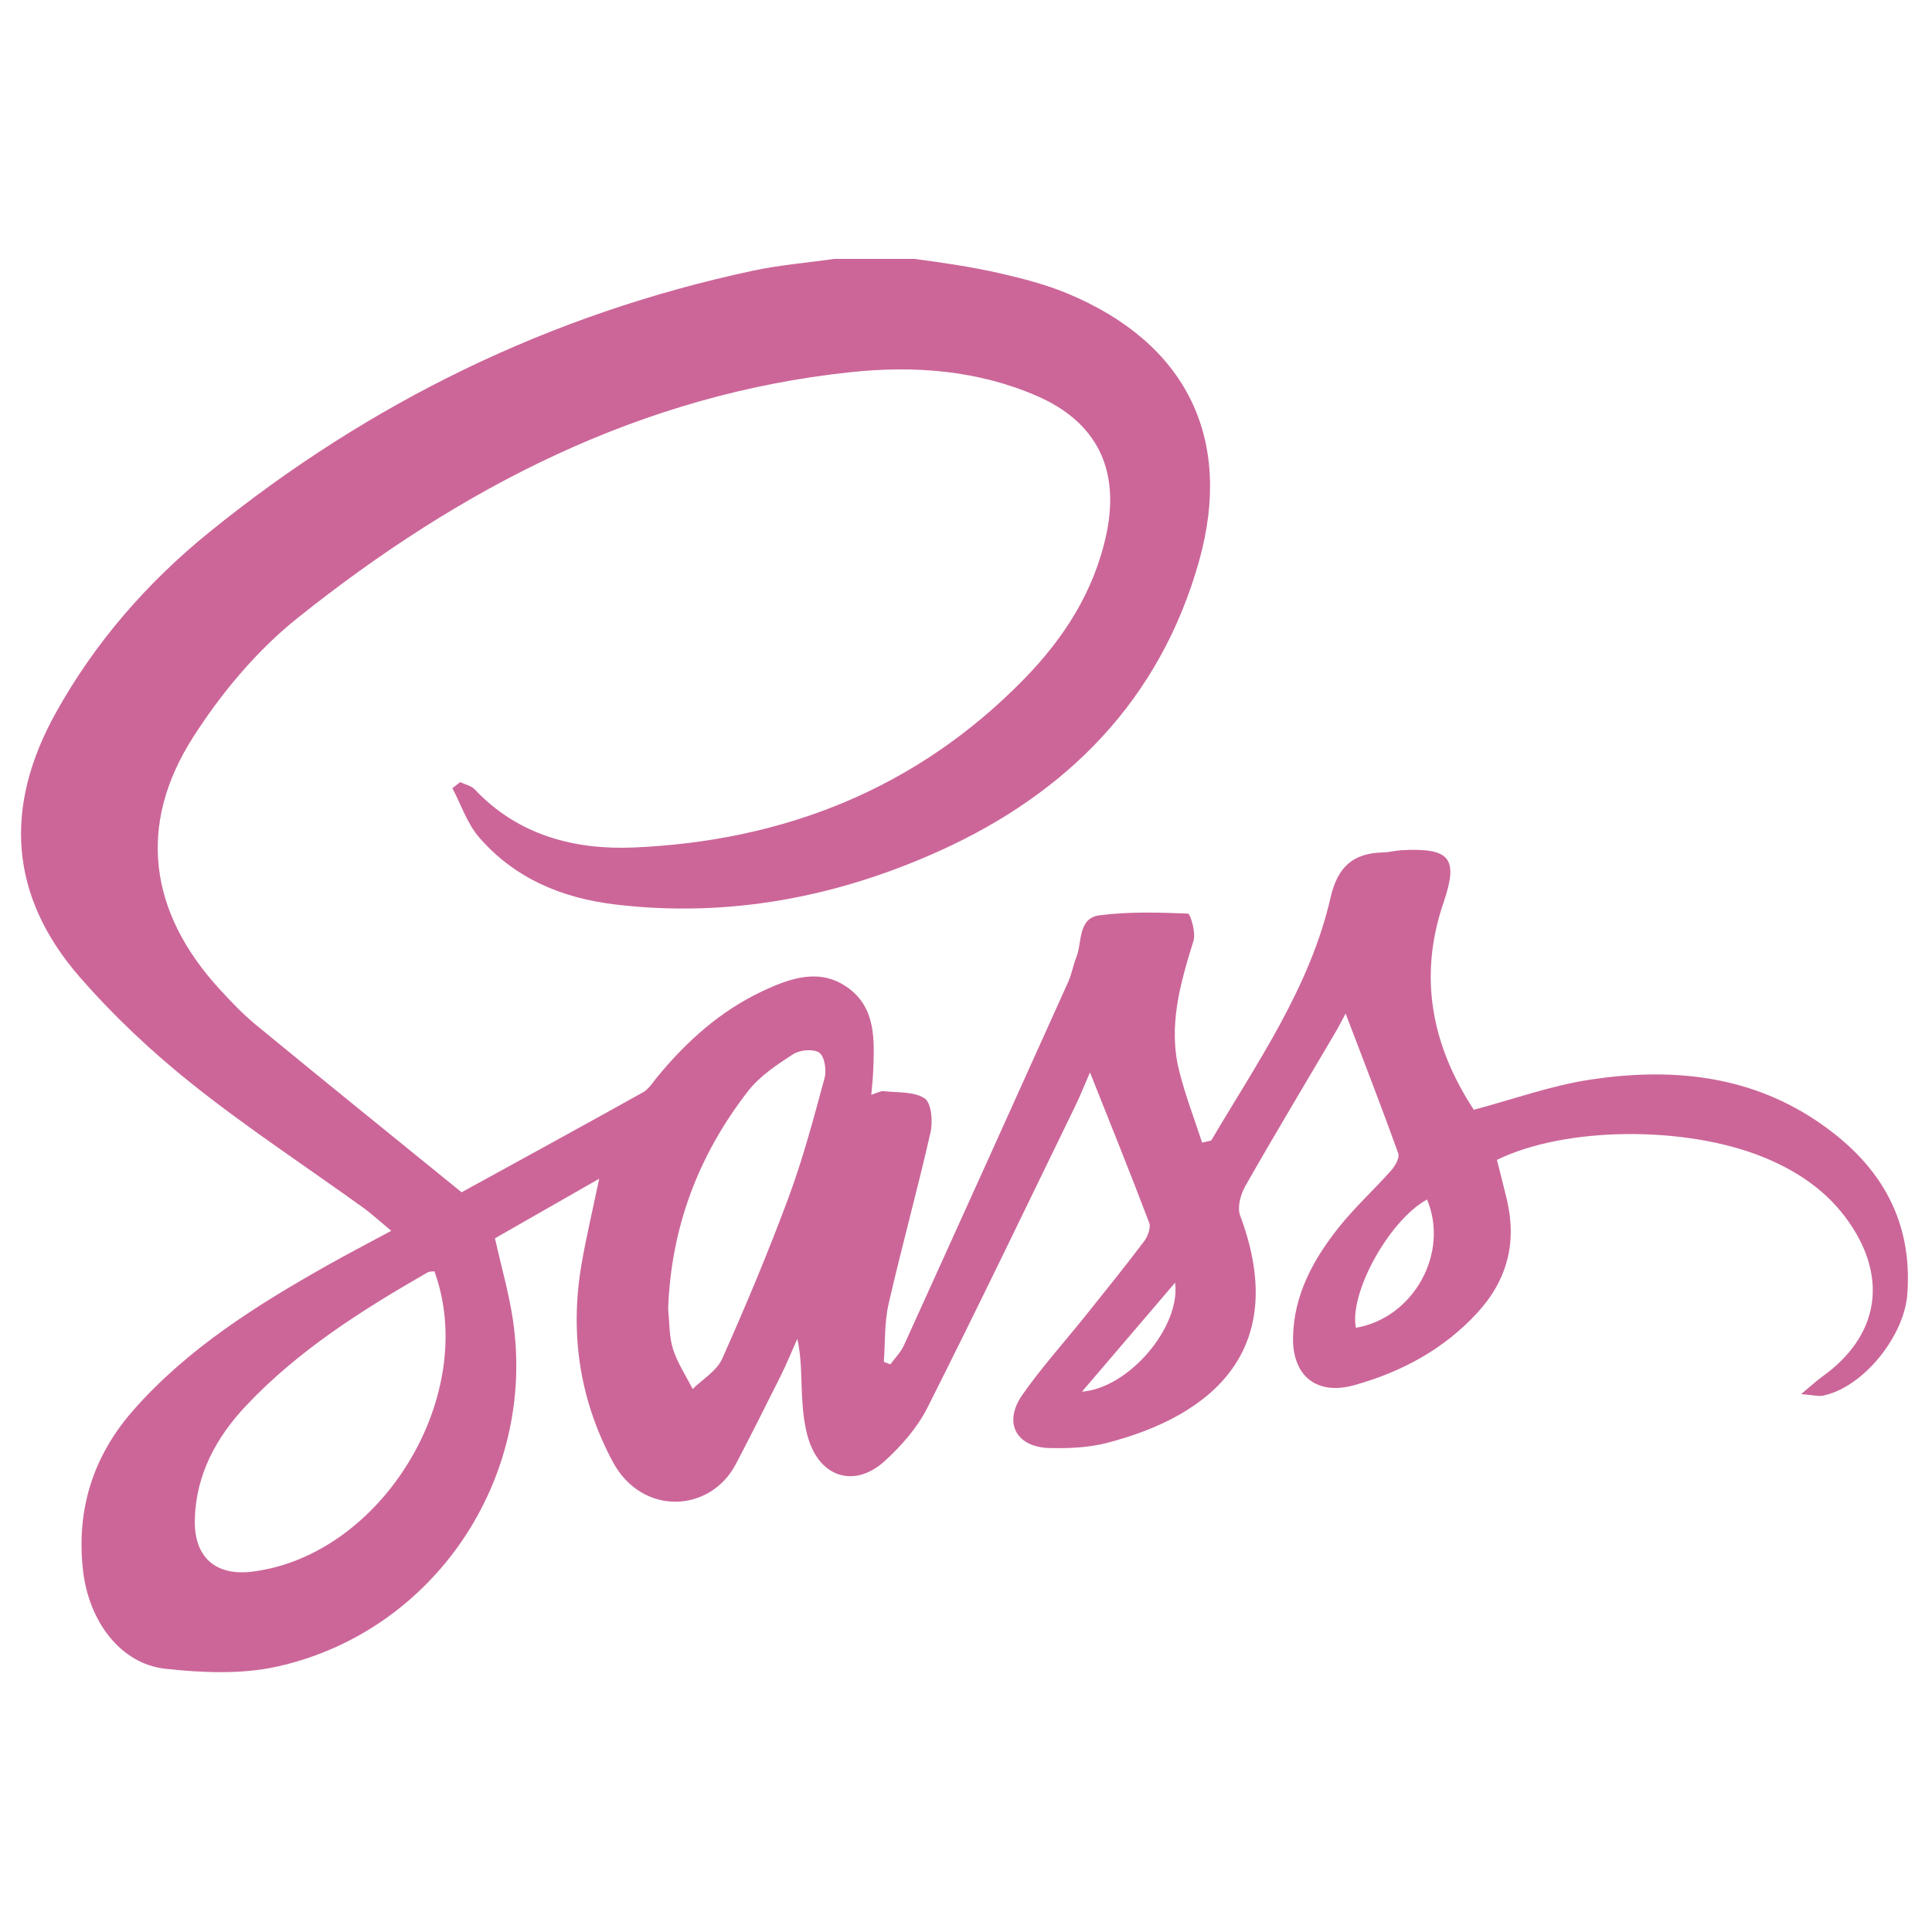 <?xml version="1.0" encoding="utf-8"?>
<!-- Generator: Adobe Illustrator 16.0.0, SVG Export Plug-In . SVG Version: 6.00 Build 0)  -->
<!DOCTYPE svg PUBLIC "-//W3C//DTD SVG 1.1//EN" "http://www.w3.org/Graphics/SVG/1.1/DTD/svg11.dtd">
<svg version="1.1" id="Layer_1" xmlns="http://www.w3.org/2000/svg" xmlns:xlink="http://www.w3.org/1999/xlink" x="0px" y="0px"
	 width="500px" height="500px" viewBox="0 0 500 500" enable-background="new 0 0 500 500" xml:space="preserve">
<path fill-rule="evenodd" clip-rule="evenodd" fill="#CC6699" d="M469.783,289.845c-17.796-11.797-37.808-13.52-58.219-10.438
	c-10.123,1.529-19.941,5.091-30.143,7.802c-10.72-16.378-14.493-34.114-7.842-53.604c3.953-11.582,1.672-14.218-10.797-13.577
	c-1.621,0.085-3.229,0.54-4.85,0.577c-7.78,0.188-11.759,3.714-13.597,11.728c-5.33,23.226-18.933,42.602-30.816,62.728
	c-0.14,0.234-0.717,0.211-2.413,0.646c-1.997-6.167-4.404-12.333-5.972-18.708c-2.844-11.562,0.331-22.551,3.747-33.542
	c0.652-2.098-0.816-6.995-1.454-7.023c-7.586-0.311-15.273-0.521-22.781,0.429c-5.794,0.733-4.522,6.94-6.093,10.861
	c-0.83,2.07-1.183,4.342-2.093,6.371c-14.122,31.373-28.282,62.729-42.512,94.054c-0.821,1.806-2.326,3.3-3.511,4.938
	c-0.566-0.214-1.132-0.432-1.697-0.647c0.367-4.99,0.119-10.119,1.218-14.94c3.398-14.87,7.489-29.584,10.865-44.46
	c0.634-2.796,0.237-7.572-1.506-8.76c-2.716-1.851-6.983-1.48-10.613-1.884c-0.844-0.095-1.762,0.49-3.209,0.934
	c0.204-2.559,0.434-4.555,0.507-6.556c0.29-7.834,0.643-15.984-6.581-21.161c-7.255-5.198-14.871-2.49-22.031,0.866
	c-10.916,5.122-19.673,12.985-27.28,22.224c-1.158,1.406-2.197,3.146-3.707,3.989c-15.81,8.827-31.706,17.502-46.941,25.867
	c-18.088-14.698-35.678-28.901-53.144-43.257c-3.452-2.835-6.574-6.119-9.596-9.428c-18.125-19.832-21.244-42.309-6.837-64.947
	c7.324-11.508,16.585-22.583,27.203-31.057c42.049-33.561,88.629-57.832,143.161-63.565c16.394-1.722,32.641-0.515,47.995,6.121
	c15.621,6.752,21.605,19.053,18.104,35.703c-3.135,14.901-11.057,27.127-21.456,37.748c-27.602,28.188-61.859,41.741-100.743,43.447
	c-15.31,0.672-30.019-3.073-41.273-15.015c-0.912-0.965-2.515-1.28-3.795-1.897c-0.666,0.528-1.332,1.056-1.998,1.586
	c2.257,4.268,3.823,9.133,6.901,12.693c9.22,10.658,21.475,15.752,35.316,17.397c29.347,3.49,57.461-1.933,83.97-13.931
	c33.062-14.962,57.022-39.212,67.045-74.948c8.953-31.921-3.427-56.481-33.995-69.233c-5.605-2.337-11.525-3.866-17.45-5.228
	c-7.3-1.678-14.758-2.747-22.147-3.747c-6.936,0-13.874,0-20.81,0c-7.008,1-14.093,1.568-21.014,3.045
	c-52.362,11.184-99.158,33.996-140.677,67.636c-16.122,13.064-29.588,28.489-39.761,46.769
	c-13.534,24.319-12.12,47.401,6.182,68.413c8.785,10.082,18.695,19.399,29.159,27.733c14.171,11.294,29.379,21.276,44.101,31.883
	c2.36,1.698,4.504,3.689,7.36,6.052c-6.151,3.316-11.368,6.015-16.481,8.901c-18.346,10.356-36.148,21.482-50.247,37.498
	c-10.375,11.783-14.785,25.568-13.083,41.251c1.456,13.4,9.727,24.422,21.34,25.693c9.564,1.048,19.728,1.485,29.005-0.585
	c40.535-9.039,67.061-48.582,60.948-89.691c-1.032-6.944-3-13.748-4.65-21.129c8.473-4.843,17.174-9.815,26.976-15.417
	c-1.732,8.274-3.318,14.943-4.499,21.685c-3.158,18.032-0.725,35.142,7.963,51.482c7.573,14.246,25.284,13.307,31.888,0.706
	c3.97-7.571,7.812-15.209,11.622-22.863c1.558-3.131,2.875-6.38,4.303-9.577c1.155,5.261,0.954,10.119,1.22,14.956
	c0.201,3.634,0.572,7.364,1.614,10.827c3.05,10.124,12.026,12.922,19.799,5.834c4.297-3.917,8.404-8.591,10.999-13.729
	c13.015-25.804,25.516-51.867,38.156-77.855c1.537-3.158,2.835-6.434,3.949-8.981c5.146,12.942,10.379,25.874,15.325,38.914
	c0.483,1.275-0.371,3.539-1.322,4.8c-4.912,6.507-10.036,12.854-15.131,19.222c-5.475,6.846-11.393,13.375-16.395,20.55
	c-5.009,7.187-1.561,13.56,7.147,13.733c4.847,0.093,9.879-0.089,14.539-1.279c27.809-7.094,47.6-24.479,34.697-58.902
	c-0.789-2.105,0.106-5.46,1.327-7.604c7.552-13.276,15.43-26.369,23.177-39.535c1.052-1.786,1.987-3.643,2.795-5.132
	c4.688,12.307,9.31,24.184,13.621,36.178c0.408,1.131-0.802,3.26-1.83,4.42c-4.458,5.025-9.479,9.585-13.639,14.836
	c-6.533,8.241-11.535,17.334-11.76,28.273c-0.207,10.078,6.092,15.196,15.865,12.463c12.165-3.401,23.034-9.205,31.748-18.643
	c7.812-8.459,10.369-18.227,7.726-29.386c-0.824-3.479-1.735-6.938-2.572-10.272c17.769-8.707,48.985-8.885,69.072-0.656
	c8.859,3.63,16.526,8.833,22.059,16.807c10.175,14.668,7.587,29.519-6.876,39.9c-1.51,1.084-2.877,2.366-5.531,4.568
	c3.066,0.233,4.451,0.646,5.697,0.389c10.413-2.153,20.977-15.379,21.786-26.224C495.111,314.821,485.781,300.452,469.783,289.845z
	 M65.468,406.718c-9.656,1.251-15.302-3.657-15.049-13.523c0.296-11.574,5.561-21.223,13.238-29.373
	c13.525-14.362,30.062-24.801,47.045-34.543c0.475-0.272,1.157-0.186,1.726-0.265C124.046,361.018,99.001,402.379,65.468,406.718z
	 M213.399,278.987c-2.811,10.393-5.586,20.846-9.323,30.93c-5.228,14.101-11.06,28-17.181,41.741
	c-1.39,3.121-5.027,5.241-7.631,7.824c-1.745-3.448-3.95-6.753-5.101-10.39c-1.023-3.235-0.879-6.841-1.249-10.282
	c0.723-21.113,7.846-39.913,20.692-56.444c3.022-3.89,7.47-6.839,11.69-9.556c1.731-1.116,5.288-1.422,6.745-0.359
	C213.41,273.45,213.944,276.968,213.399,278.987z M280.016,360.16c8.254-9.66,16.012-18.736,24.103-28.205
	C305.585,343.381,292.211,359.218,280.016,360.16z M350.896,343.635c-1.745-9.104,8.654-27.849,18.421-33.204
	C375.141,324.293,365.823,341.093,350.896,343.635z"/>
</svg>
